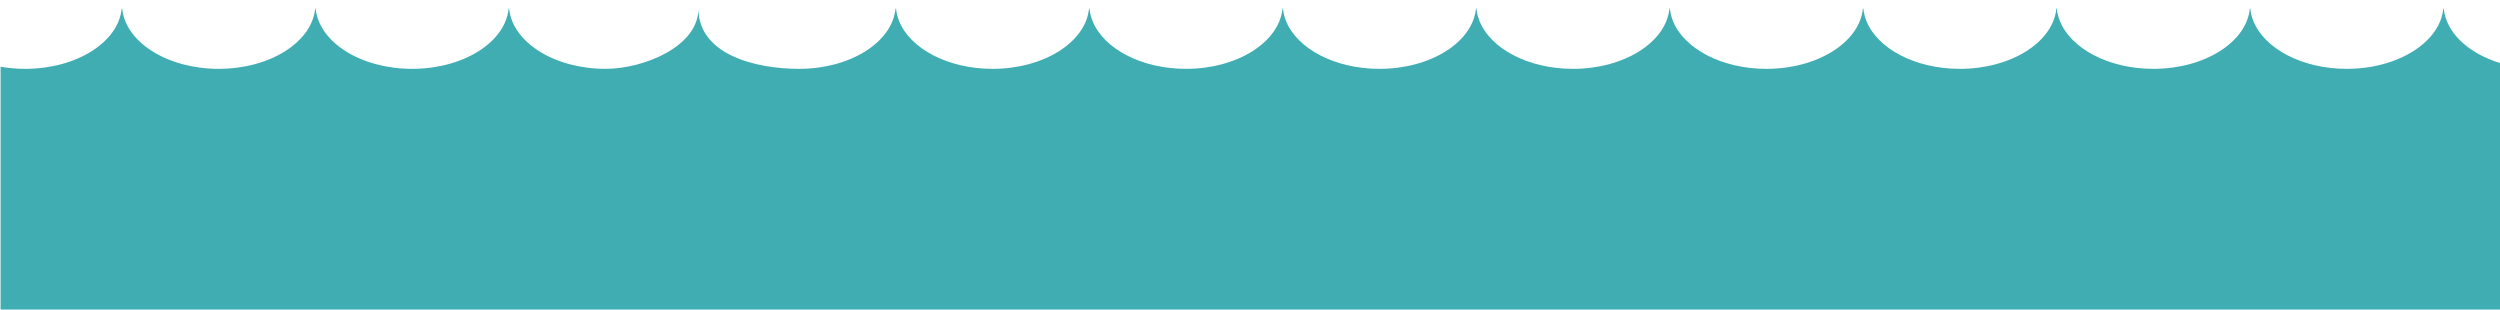 <?xml version="1.0" encoding="UTF-8" standalone="no"?>
<!-- Created with Inkscape (http://www.inkscape.org/) -->

<svg
   xmlns:dc="http://purl.org/dc/elements/1.1/"
   xmlns:cc="http://creativecommons.org/ns#"
   xmlns:rdf="http://www.w3.org/1999/02/22-rdf-syntax-ns#"
   xmlns:svg="http://www.w3.org/2000/svg"
   xmlns="http://www.w3.org/2000/svg"
   xmlns:sodipodi="http://sodipodi.sourceforge.net/DTD/sodipodi-0.dtd"
   xmlns:inkscape="http://www.inkscape.org/namespaces/inkscape"
   width="210mm"
   height="26mm"
   viewBox="0 0 744.094 92.126"
   id="svg3394"
   version="1.1"
   inkscape:version="0.91 r13725"
   sodipodi:docname="wave2.svg">
  <defs
     id="defs3396" />
  <sodipodi:namedview
     id="base"
     pagecolor="#ffffff"
     bordercolor="#666666"
     borderopacity="1.0"
     inkscape:pageopacity="0.0"
     inkscape:pageshadow="2"
     inkscape:zoom="0.35"
     inkscape:cx="375"
     inkscape:cy="520"
     inkscape:document-units="px"
     inkscape:current-layer="layer1"
     showgrid="false"
     inkscape:window-width="1366"
     inkscape:window-height="706"
     inkscape:window-x="-8"
     inkscape:window-y="-8"
     inkscape:window-maximized="1" />
  <g
     inkscape:label="Layer 1"
     inkscape:groupmode="layer"
     id="layer1"
     transform="translate(0,-960.237)">
    <g
       id="g10253"
       transform="matrix(0.914,0,0,-0.914,727.363,962.819)">
      <path
         d="m 0,0 -0.154,0 c -0.38,-3.839 -2.31,-7.395 -5.369,-10.397 l 0,0.011 c -5.668,-5.558 -15.225,-9.209 -26.061,-9.209 -14.6,0 -26.873,6.627 -30.442,15.616 C -62.534,-2.695 -62.865,-1.365 -63,0 l -0.004,0 c 0,0.005 -0.002,0.011 -0.002,0.016 l -0.154,0 c -1.084,-10.952 -14.735,-19.611 -31.424,-19.611 -14.6,0 -26.873,6.627 -30.442,15.616 -0.508,1.284 -0.839,2.614 -0.974,3.979 l -0.004,0 c 0,0.005 -0.002,0.011 -0.002,0.016 l -0.154,0 c -1.084,-10.952 -14.735,-19.611 -31.424,-19.611 -14.6,0 -26.874,6.627 -30.443,15.617 -0.507,1.284 -0.838,2.613 -0.973,3.978 l -0.004,0 c 0,0.005 -0.002,0.011 -0.002,0.016 l -0.154,0 c -1.084,-10.952 -14.735,-19.611 -31.424,-19.611 -14.6,0 -26.874,6.627 -30.443,15.617 -0.507,1.284 -0.838,2.613 -0.973,3.978 l -0.004,0 c 0,0.005 -0.002,0.011 -0.002,0.016 l -0.154,0 c -1.084,-10.952 -14.735,-19.611 -31.424,-19.611 -14.6,0 -26.873,6.627 -30.442,15.616 -0.508,1.284 -0.839,2.614 -0.974,3.979 l -0.004,0 c 0,0.005 -0.002,0.011 -0.002,0.016 l -0.154,0 c -1.084,-10.952 -14.735,-19.611 -31.424,-19.611 -14.6,0 -26.873,6.627 -30.442,15.616 -0.508,1.284 -0.839,2.614 -0.974,3.979 l -0.004,0 c 0,0.005 -0.002,0.011 -0.002,0.016 l -0.154,0 c -1.084,-10.952 -14.735,-19.611 -31.424,-19.611 -14.6,0 -26.874,6.627 -30.443,15.616 -0.507,1.284 -0.838,2.614 -0.973,3.979 l -0.004,0 c 0,0.005 -10e-4,0.011 -0.002,0.016 l -0.155,0 c -1.082,-10.952 -14.732,-19.611 -31.422,-19.611 -14.601,0 -26.875,6.627 -30.444,15.616 -0.507,1.284 -0.838,2.614 -0.973,3.979 l -0.004,0 c 0,0.005 -10e-4,0.011 -0.002,0.016 l -0.155,0 c -1.082,-10.952 -14.732,-19.611 -31.422,-19.611 -14.601,0 -32.773,4.847 -32.773,19.611 0,-12.389 -17.915,-19.611 -30.227,-19.611 -16.691,0 -30.341,8.659 -31.423,19.611 l -0.155,0 c -1.082,-10.952 -14.732,-19.611 -31.422,-19.611 -16.691,0 -30.341,8.659 -31.423,19.611 l -0.155,0 c -1.082,-10.952 -14.732,-19.611 -31.422,-19.611 -16.691,0 -30.341,8.659 -31.423,19.611 l -0.155,0 c -1.082,-10.952 -14.732,-19.611 -31.422,-19.611 -2.774,0 -5.461,0.244 -8.023,0.694 l 0,-83.207 225.165,0 0,-0.015 593.835,0 0,83.207 C 10.542,-16.661 0.902,-9.129 0,0"
         style="fill:#40adb2;fill-opacity:1;fill-rule:nonzero;stroke:none"
         id="path10255"
         inkscape:connector-curvature="0" />
    </g>
  </g>
</svg>
